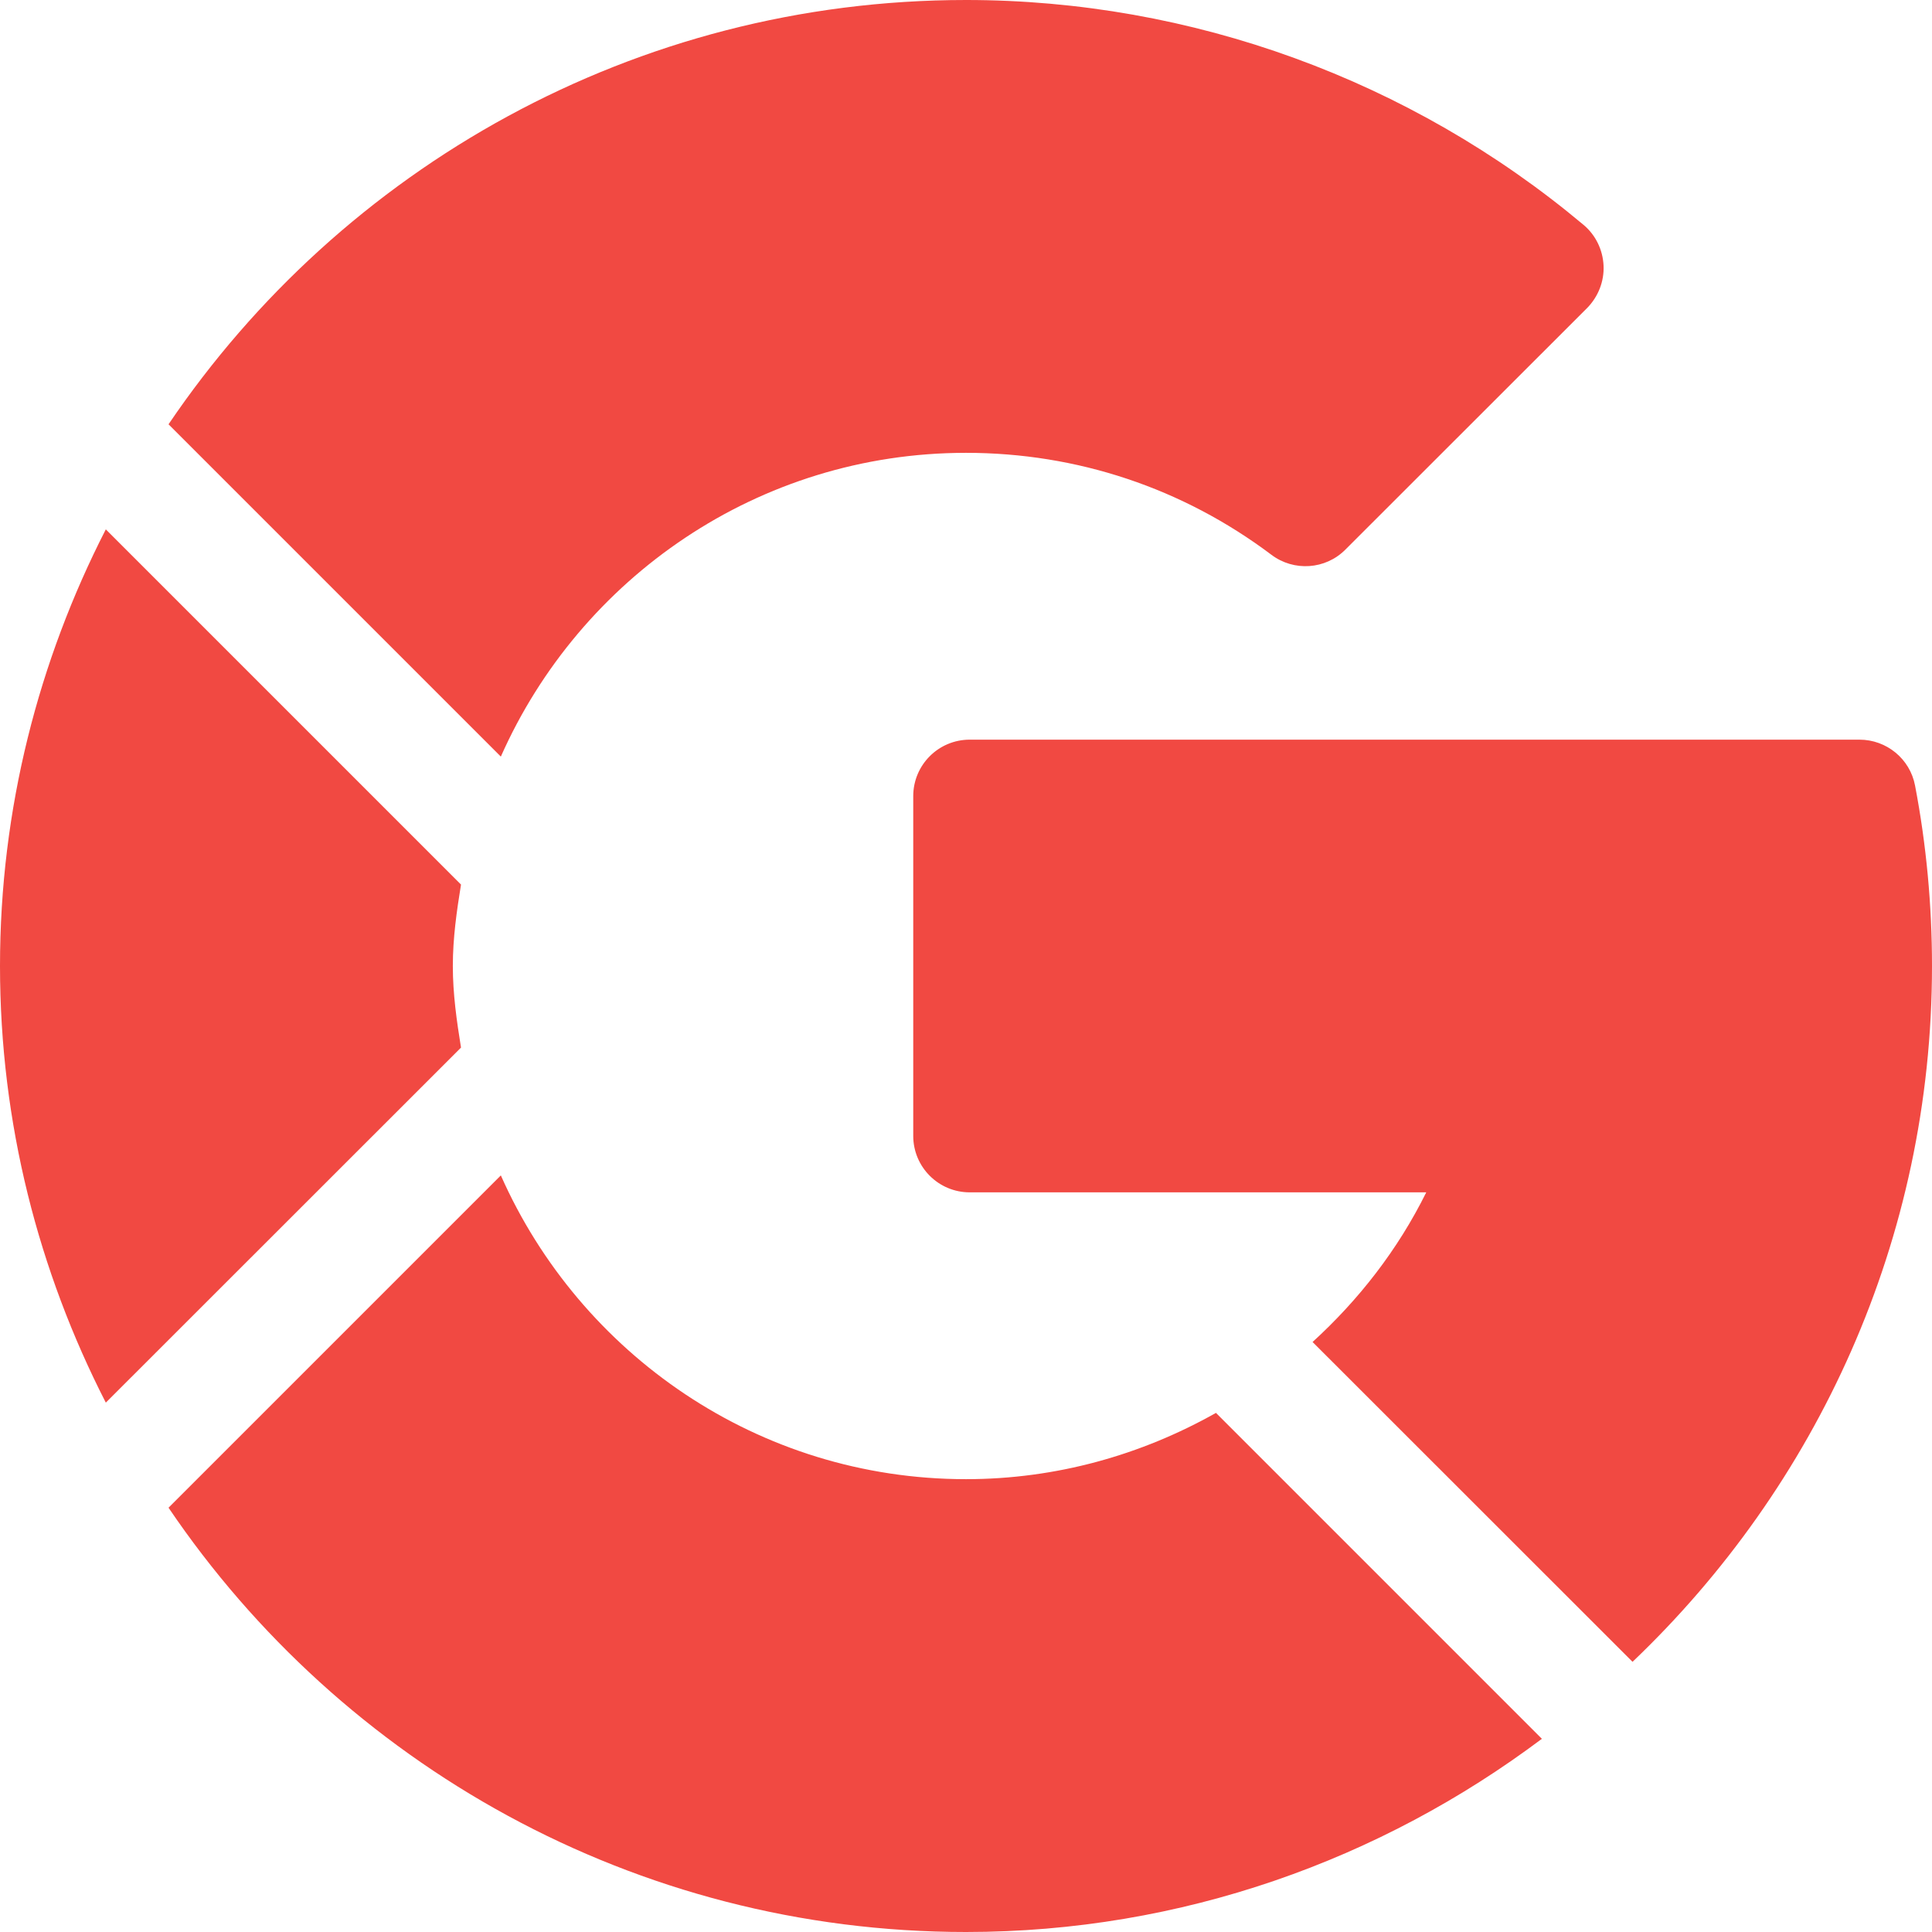 <svg width="13" height="13" viewBox="0 0 13 13" fill="none" xmlns="http://www.w3.org/2000/svg">
<path d="M13 6.5C13 6.092 12.962 5.683 12.886 5.286C12.852 5.106 12.694 4.977 12.512 4.977H6.525C6.315 4.977 6.145 5.147 6.145 5.357V7.643C6.145 7.853 6.315 8.023 6.525 8.023H9.597C9.405 8.411 9.142 8.747 8.832 9.03L10.985 11.182C12.223 10.002 13 8.342 13 6.5Z" fill="#F14942"/>
<path d="M6.5 3.047C7.247 3.047 7.958 3.284 8.555 3.733C8.706 3.847 8.919 3.833 9.053 3.698L10.679 2.073C10.754 1.997 10.795 1.893 10.79 1.787C10.785 1.68 10.736 1.58 10.654 1.512C9.491 0.537 8.016 0 6.5 0C4.269 0 2.299 1.134 1.134 2.855L3.37 5.091C3.903 3.889 5.103 3.047 6.5 3.047Z" fill="#F14942"/>
<path d="M6.5 13C7.954 13 9.293 12.512 10.375 11.7L8.182 9.507C7.68 9.79 7.107 9.953 6.5 9.953C5.103 9.953 3.903 9.111 3.37 7.909L1.134 10.145C2.299 11.866 4.269 13 6.5 13Z" fill="#F14942"/>
<path d="M3.102 7.049C3.073 6.869 3.047 6.688 3.047 6.5C3.047 6.312 3.073 6.131 3.102 5.952L0.712 3.562C0.26 4.445 0 5.442 0 6.5C0 7.558 0.26 8.555 0.712 9.438L3.102 7.049Z" fill="#F14942"/>
</svg>
